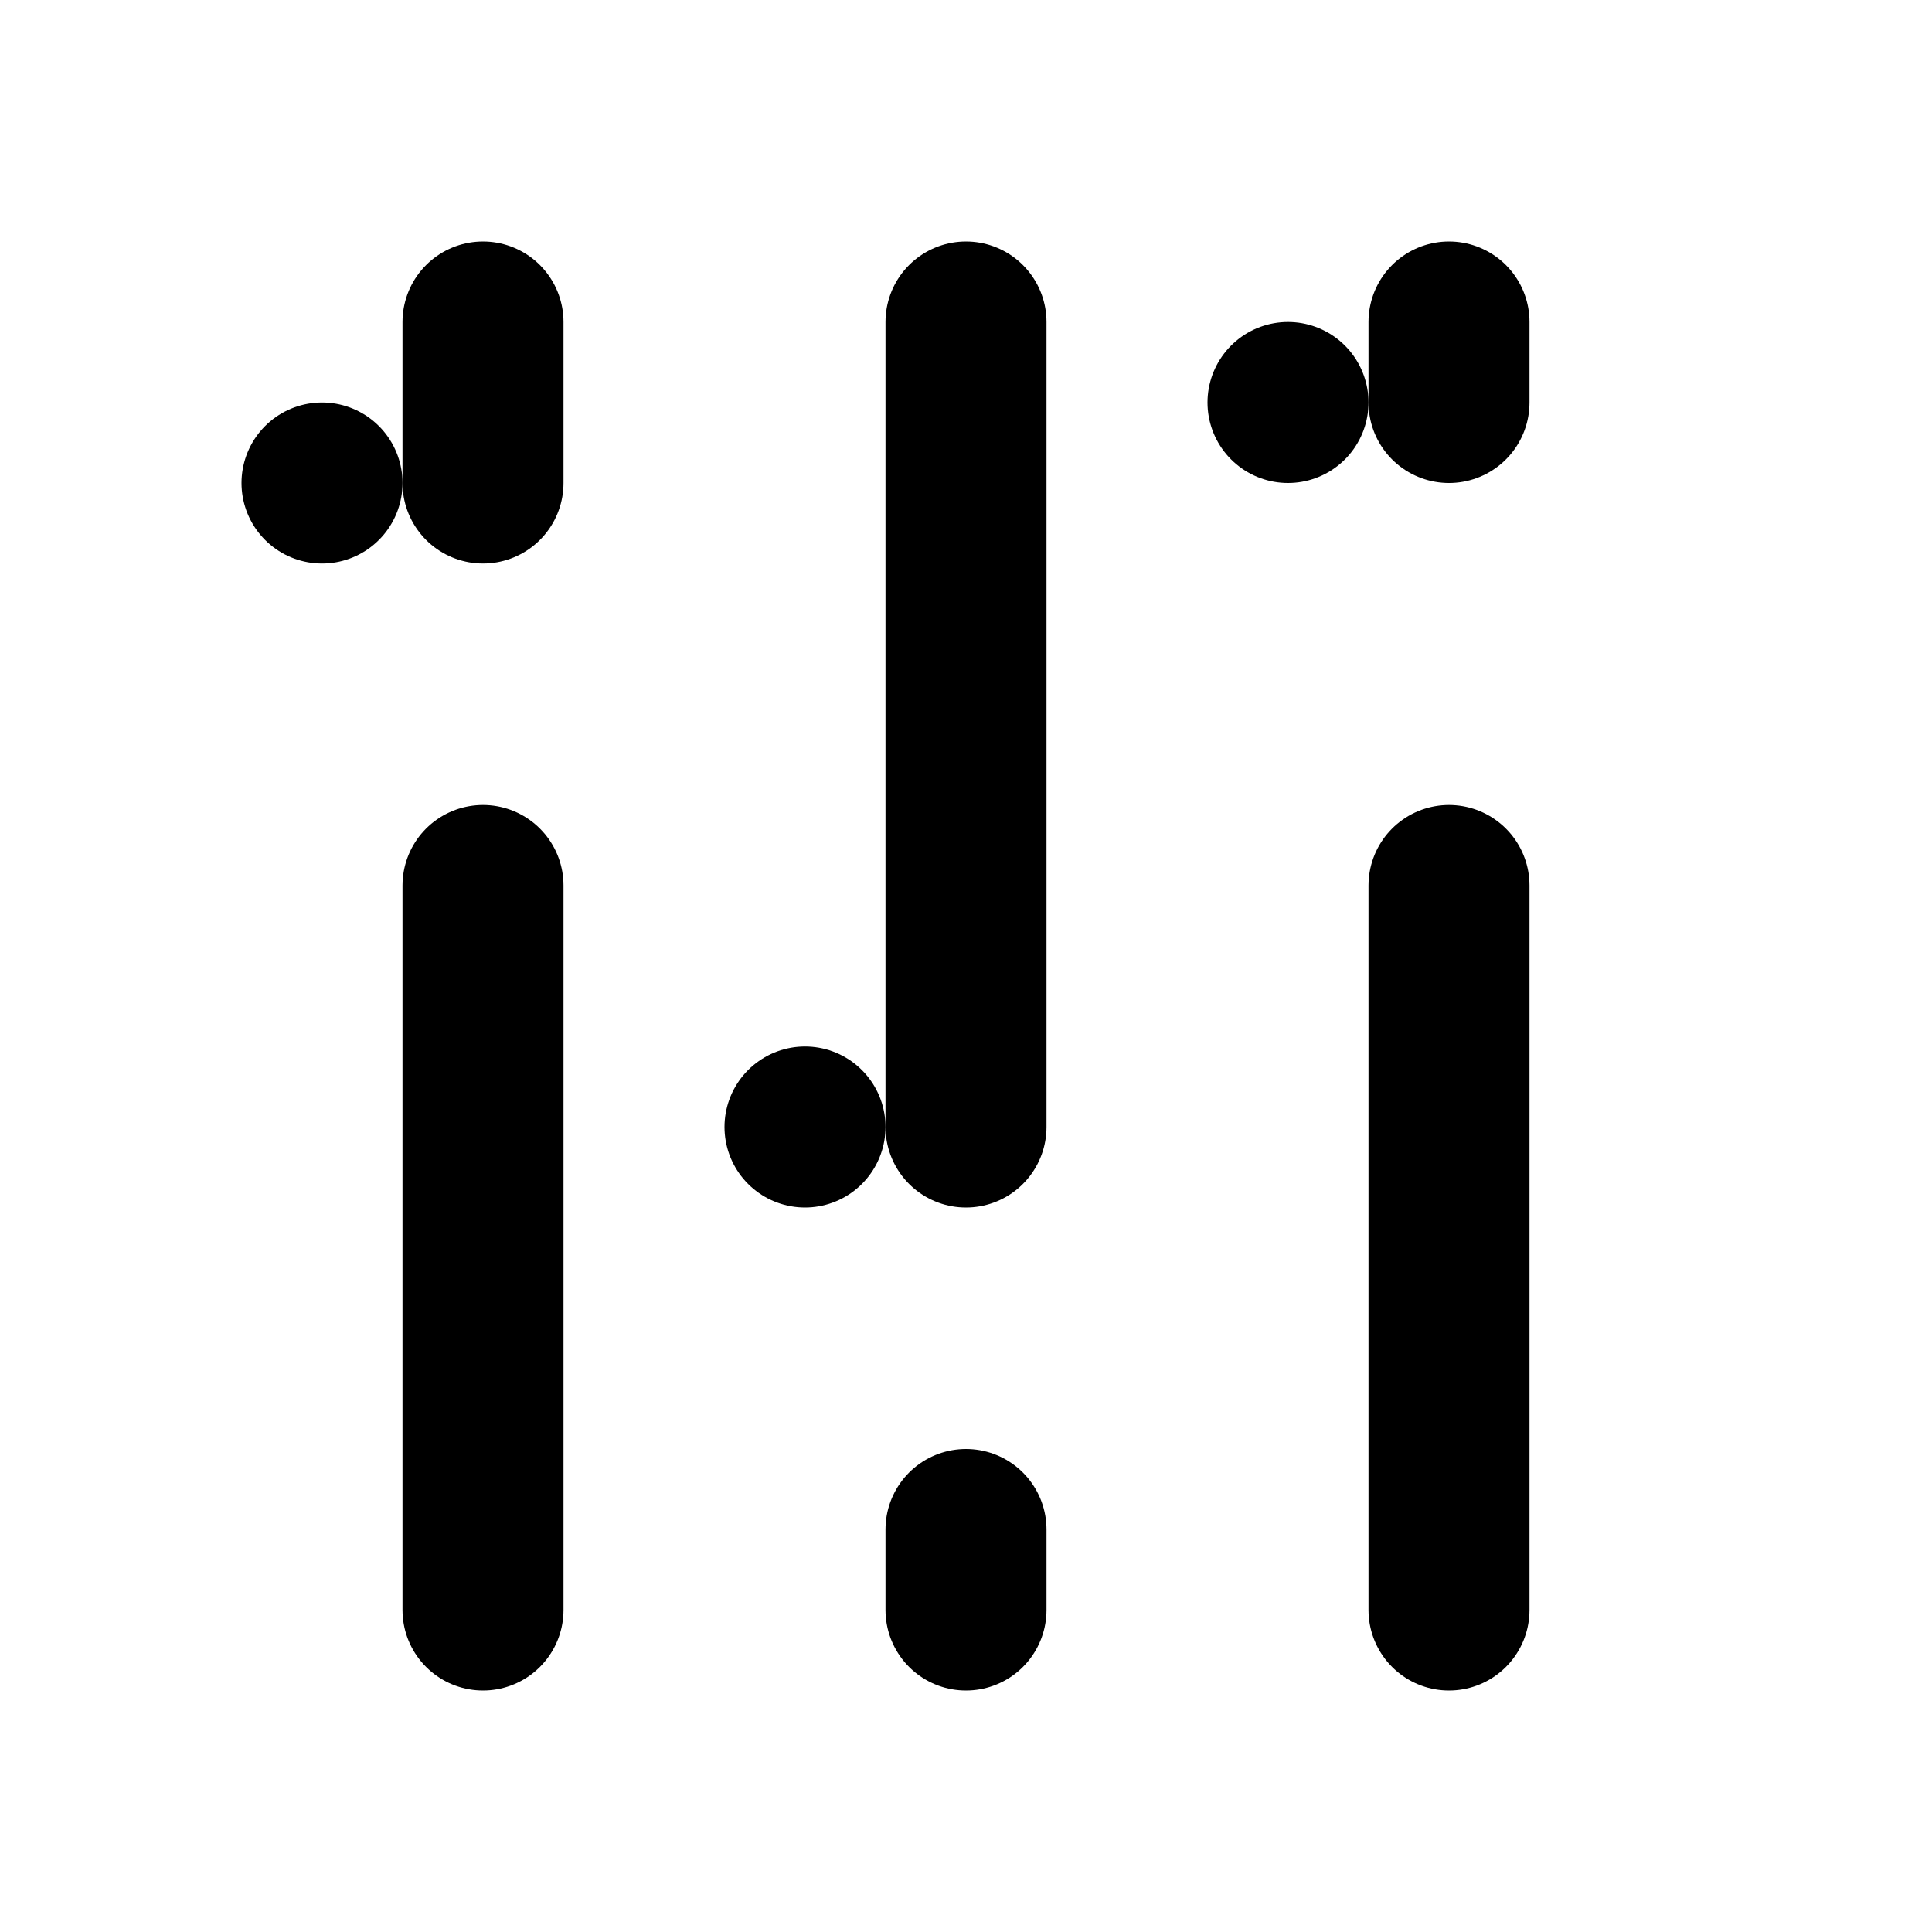 <svg xmlns="http://www.w3.org/2000/svg" fill="none" stroke-linecap="round" stroke-linejoin="round" stroke-width="2" viewBox="0 0 24 24" width="24" height="24" stroke="currentColor"><path stroke="none" d="M0 0h24v24H0z"/><rect x="4" y="6" rx="1"/><path d="M6 4v2m0 5v9"/><rect x="10" y="14" rx="1"/><path d="M12 4v10m0 5v1"/><rect x="16" y="5" rx="1"/><path d="M18 4v1m0 6v9"/></svg>